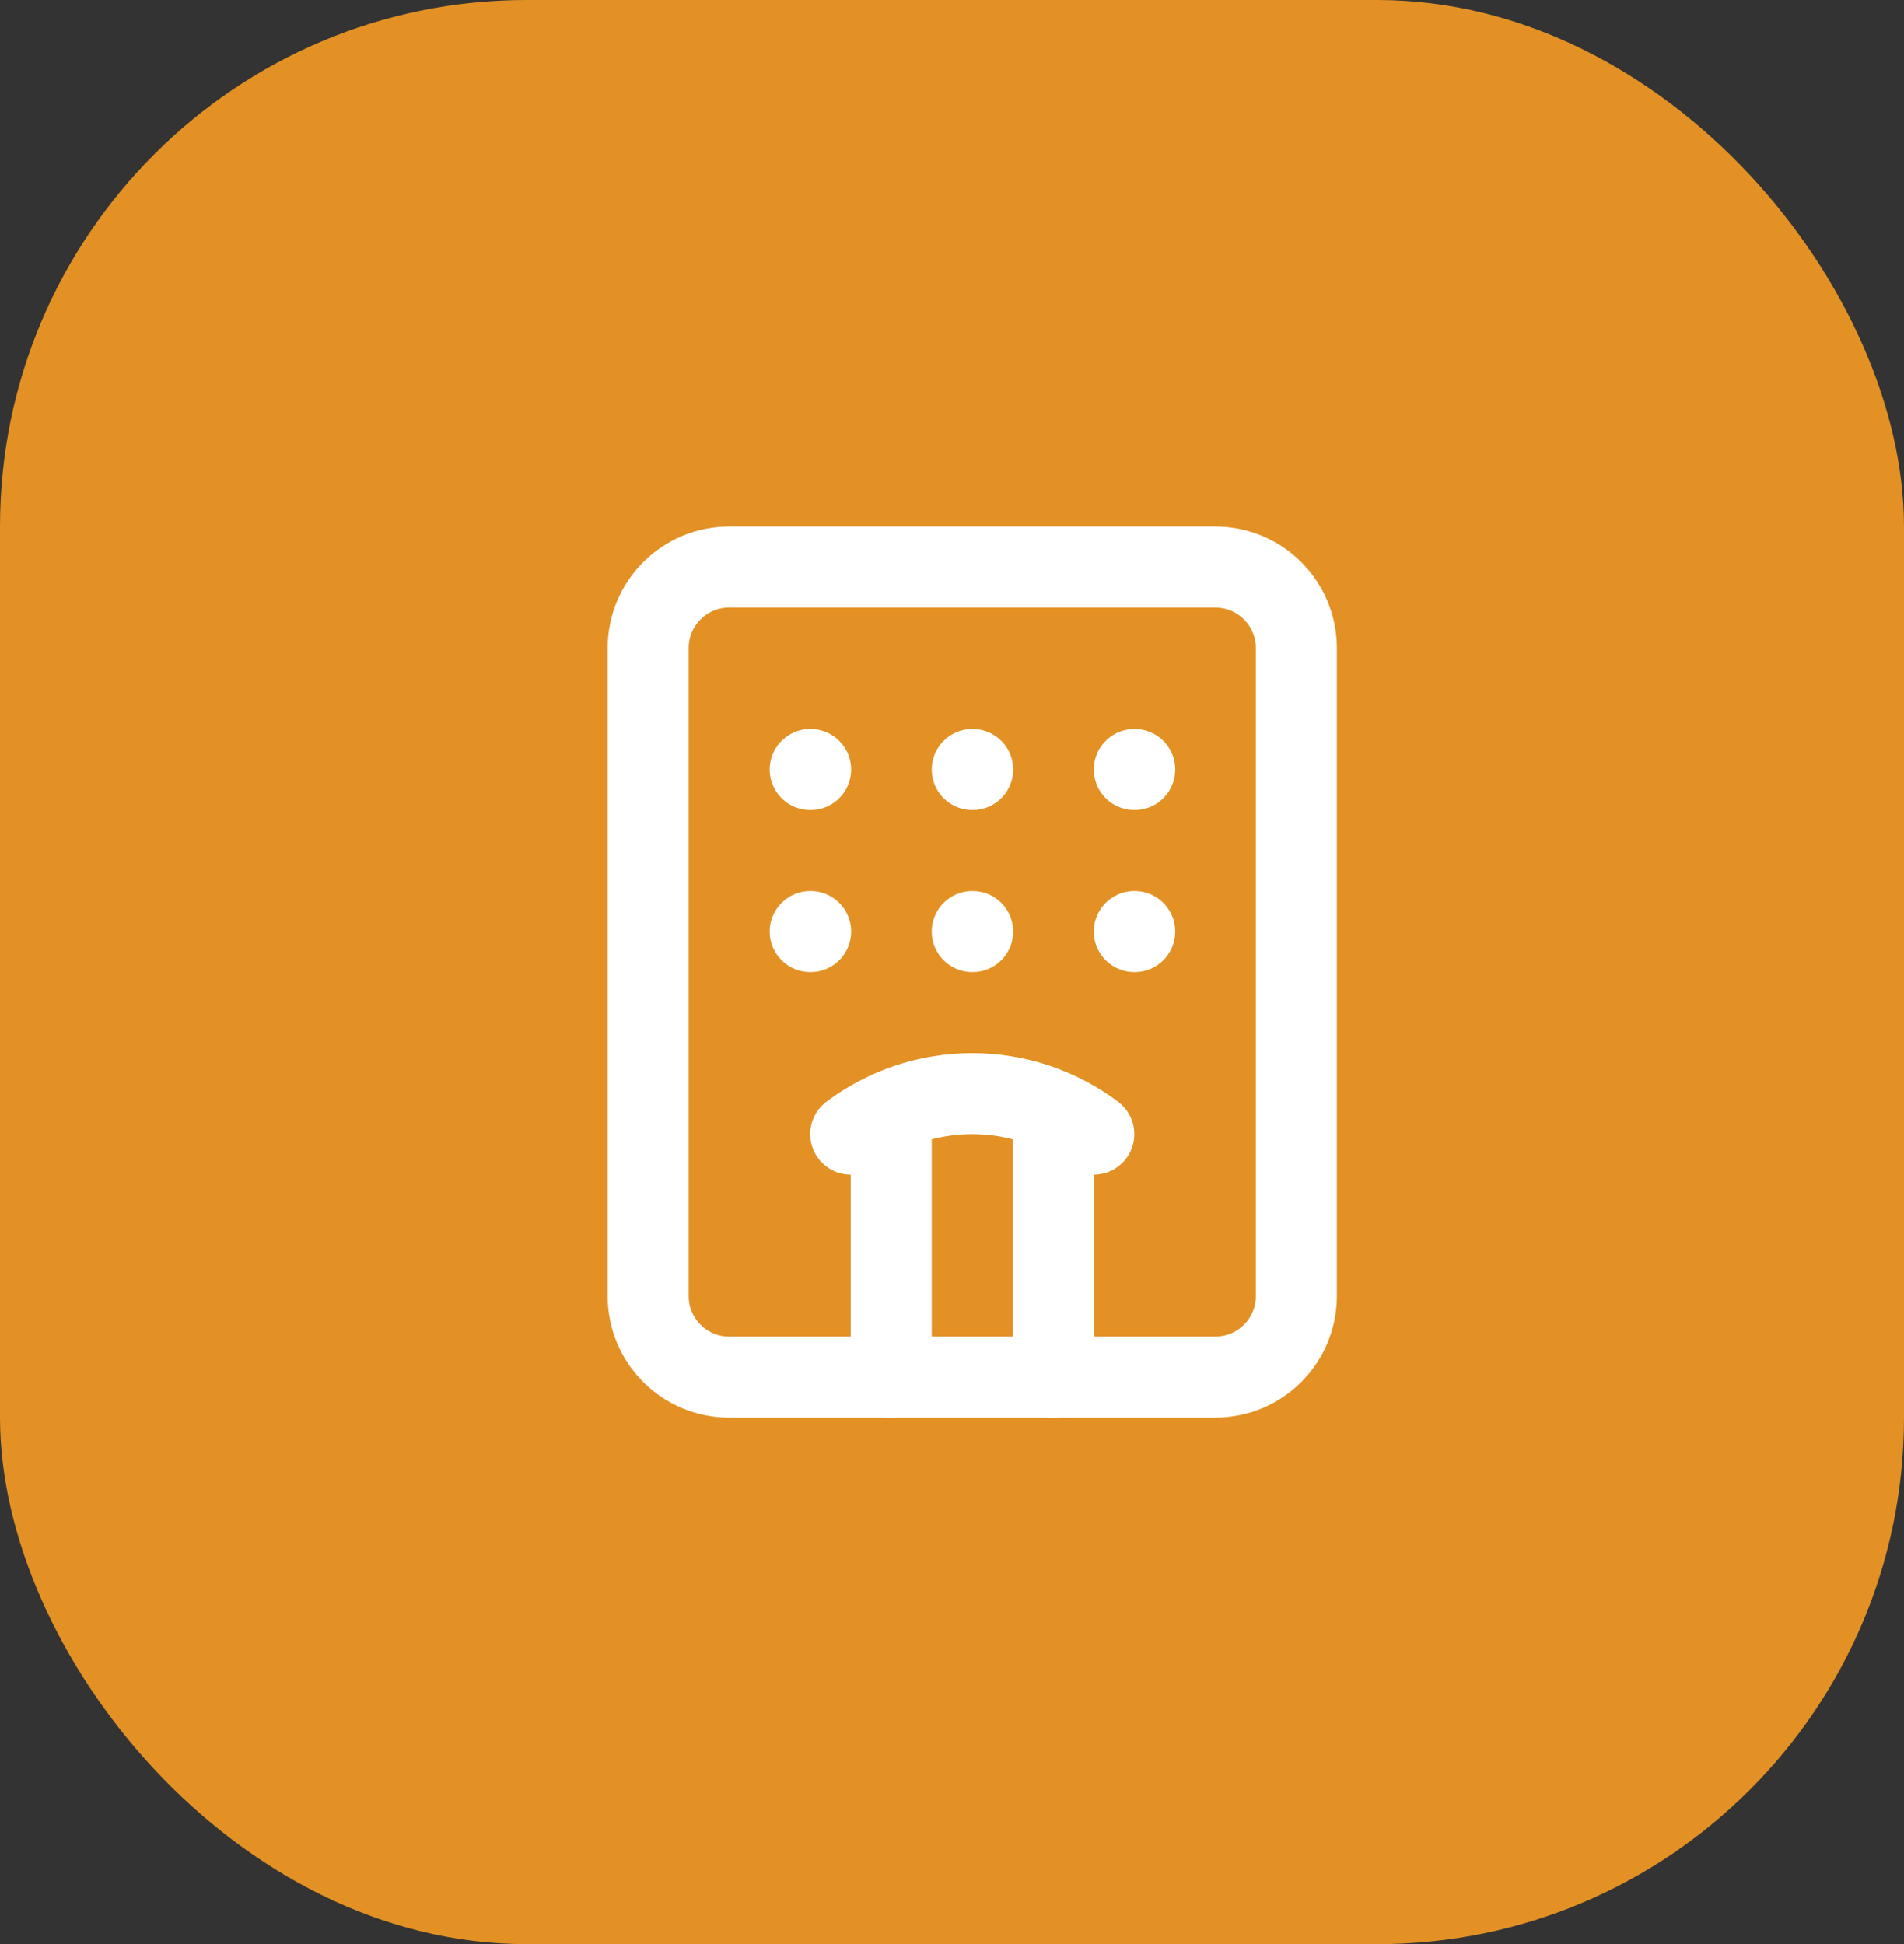 <svg width="47" height="48" viewBox="0 0 47 48" fill="none" xmlns="http://www.w3.org/2000/svg">
<rect x="0" y="0" width="47" height="48" fill="#333333" stroke="none"/>
<rect width="47" height="48" rx="13" fill="#E39124"/>
<path d="M22 34V27.43M24 23H24.01M24 19H24.01M26 27.43V34M27 28C26.134 27.351 25.082 27 24 27C22.918 27 21.866 27.351 21 28M28 23H28.01M28 19H28.01M20 23H20.01M20 19H20.01" stroke="white" stroke-width="2" stroke-linecap="round" stroke-linejoin="round"/>
<path d="M30 14H18C16.895 14 16 14.895 16 16V32C16 33.105 16.895 34 18 34H30C31.105 34 32 33.105 32 32V16C32 14.895 31.105 14 30 14Z" stroke="white" stroke-width="2" stroke-linecap="round" stroke-linejoin="round"/>
</svg>
